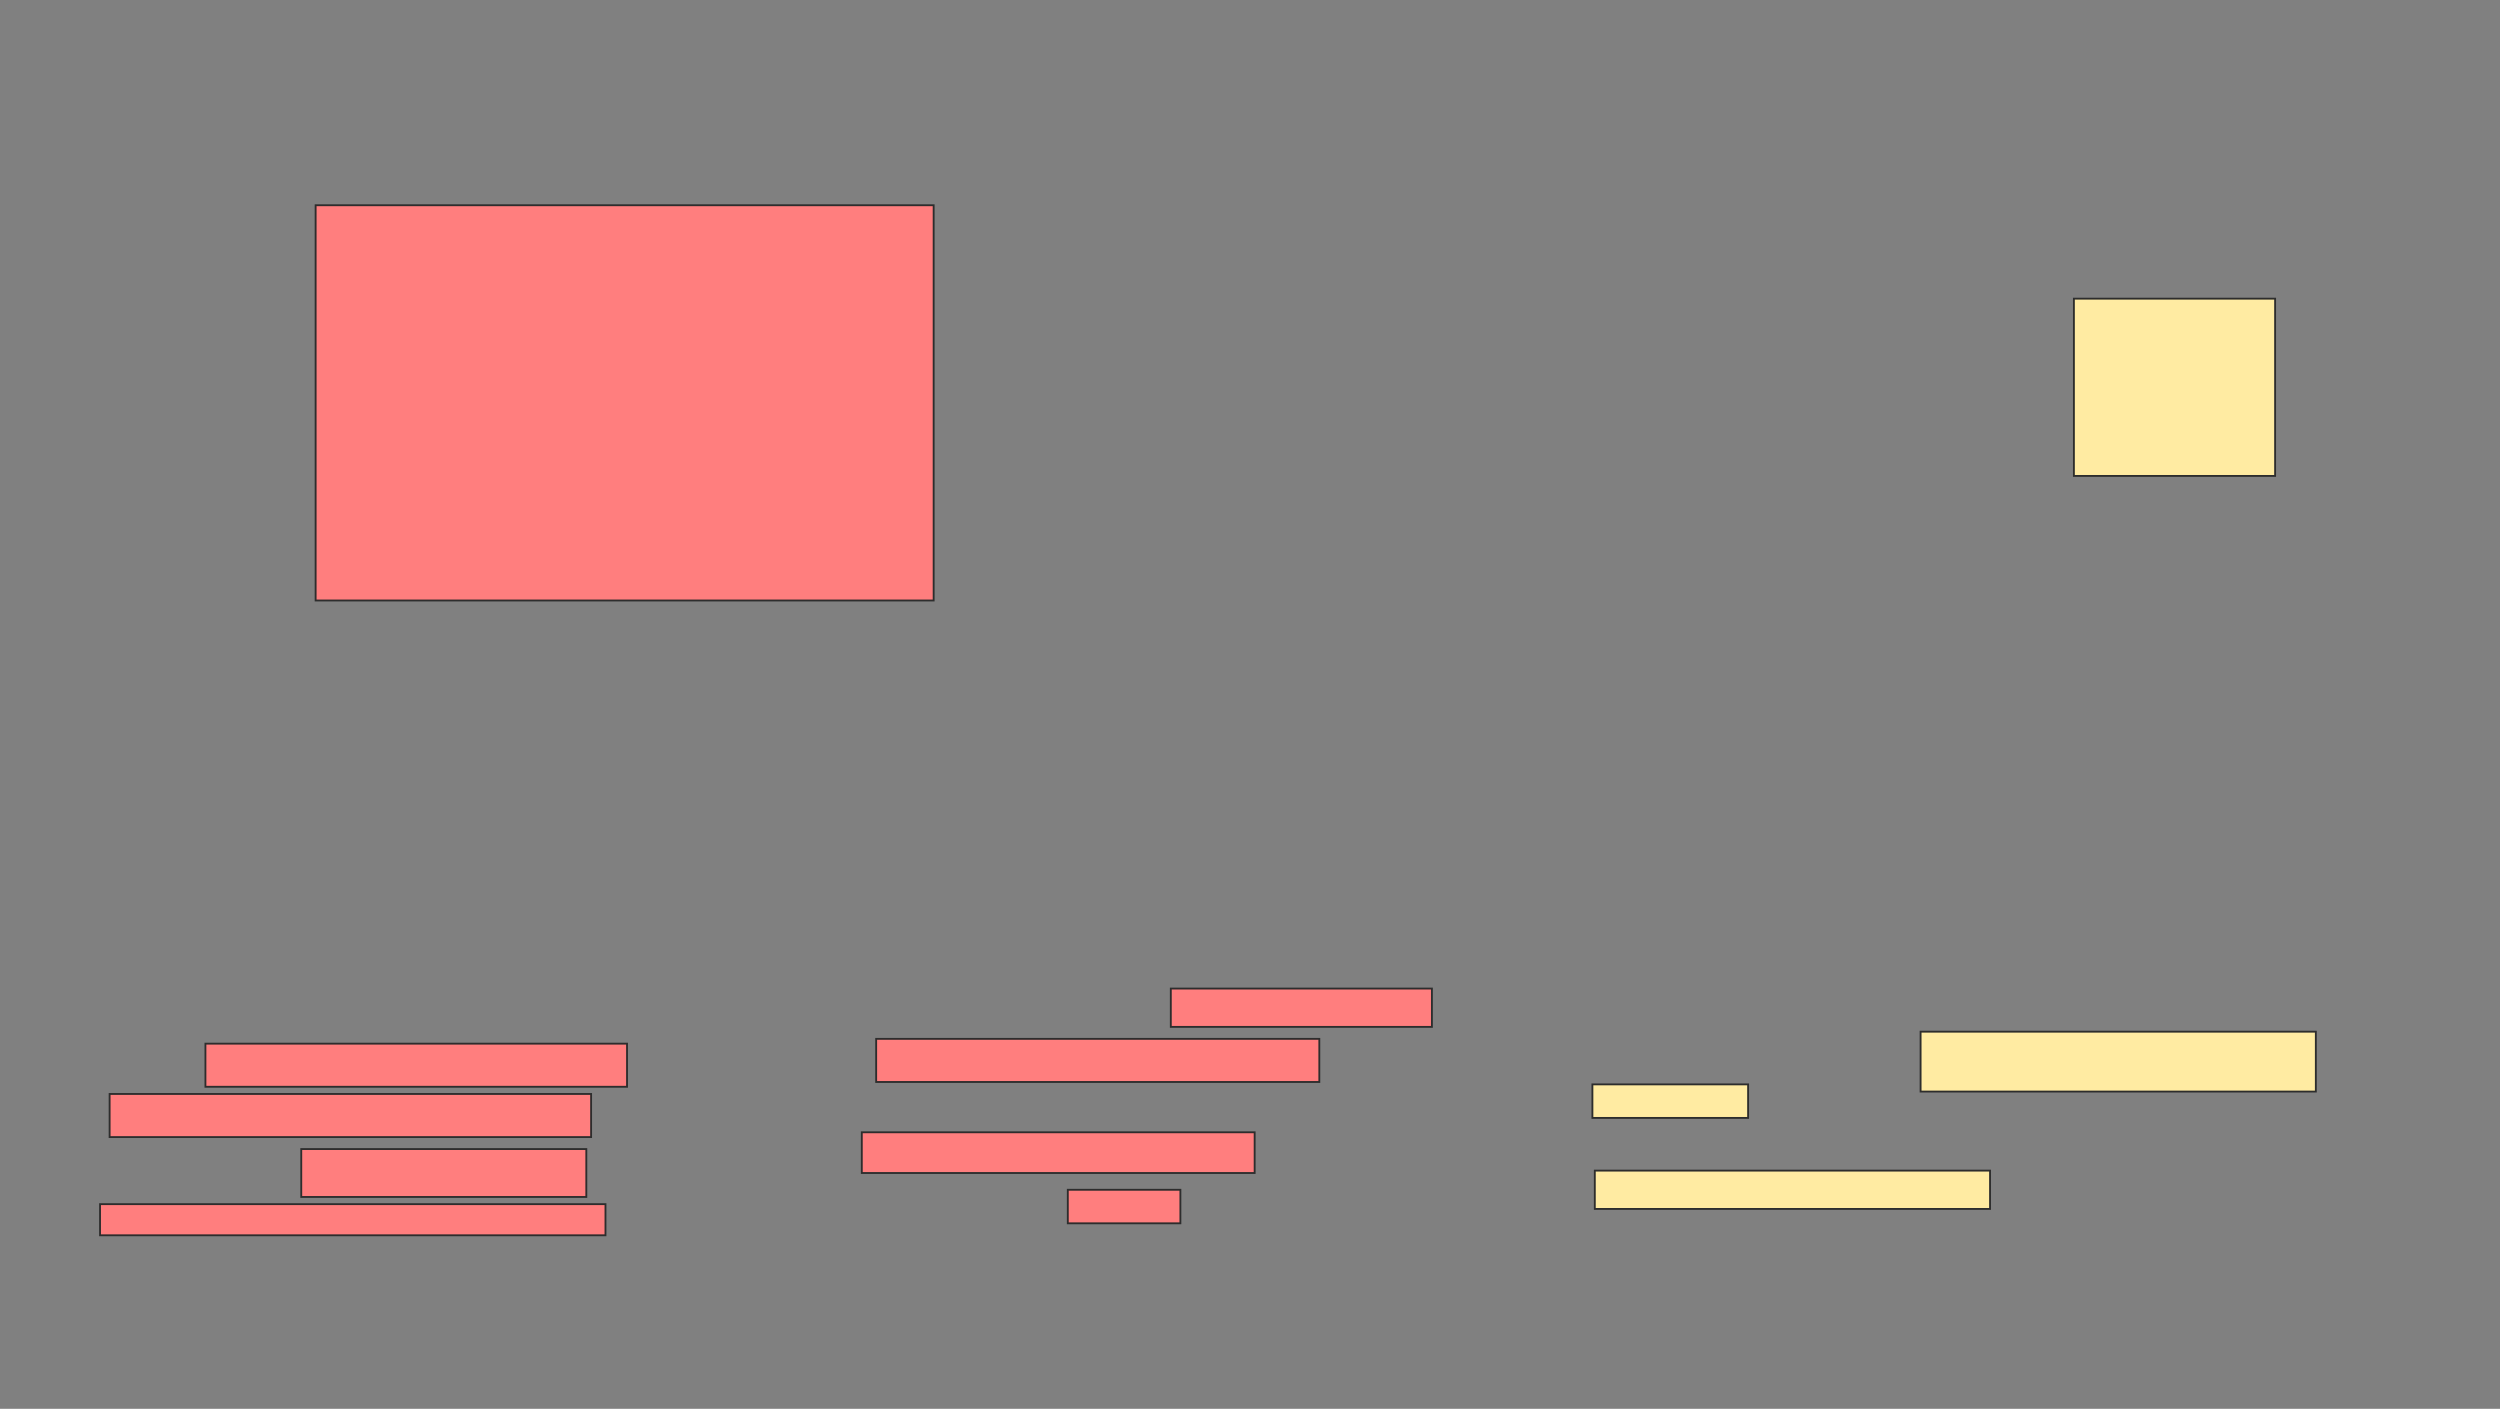 <svg xmlns="http://www.w3.org/2000/svg" width="1338" height="754">
 <rect width="100%" height="100%" fill="#808080" stroke="none"/>
 <!-- Created with Image Occlusion Enhanced -->
 <g>
  <title>Labels</title>
 </g>
 <g>
  <title>Masks</title>
  <g id="24114f6f06044e5fb6c82fc031ce853b-ao-1" class="qshape">
   <rect height="211.538" width="330.769" y="109.846" x="168.923" stroke="#2D2D2D" fill="#FF7E7E" class="qshape"/>
   <rect height="23.077" width="225.641" y="558.564" x="109.949" stroke="#2D2D2D" fill="#FF7E7E" class="qshape"/>
   <rect height="23.077" width="257.692" y="585.487" x="58.667" stroke="#2D2D2D" fill="#FF7E7E" class="qshape"/>
   <rect height="25.641" width="152.564" y="614.974" x="161.231" stroke="#2D2D2D" fill="#FF7E7E" class="qshape"/>
   <rect height="16.667" width="270.513" y="644.462" x="53.538" stroke="#2D2D2D" fill="#FF7E7E" class="qshape"/>
   <rect height="20.513" width="139.744" y="529.077" x="626.615" stroke="#2D2D2D" fill="#FF7E7E" class="qshape"/>
   <rect height="23.077" width="237.179" y="556" x="468.923" stroke="#2D2D2D" fill="#FF7E7E" class="qshape"/>
   <rect height="21.795" width="210.256" y="606" x="461.231" stroke="#2D2D2D" fill="#FF7E7E" class="qshape"/>
   <rect height="17.949" width="60.256" y="636.769" x="571.487" stroke="#2D2D2D" fill="#FF7E7E" class="qshape"/>
  </g>
  <g id="24114f6f06044e5fb6c82fc031ce853b-ao-2">
   <rect height="94.872" width="107.692" y="159.846" x="1109.949" stroke="#2D2D2D" fill="#FFEBA2"/>
   <rect height="32.051" width="211.538" y="552.154" x="1027.897" stroke="#2D2D2D" fill="#FFEBA2"/>
   <rect height="17.949" width="83.333" y="580.359" x="852.256" stroke="#2D2D2D" fill="#FFEBA2"/>
   <rect height="20.513" width="211.538" y="626.513" x="853.538" stroke="#2D2D2D" fill="#FFEBA2"/>
  </g>
 </g>
</svg>
